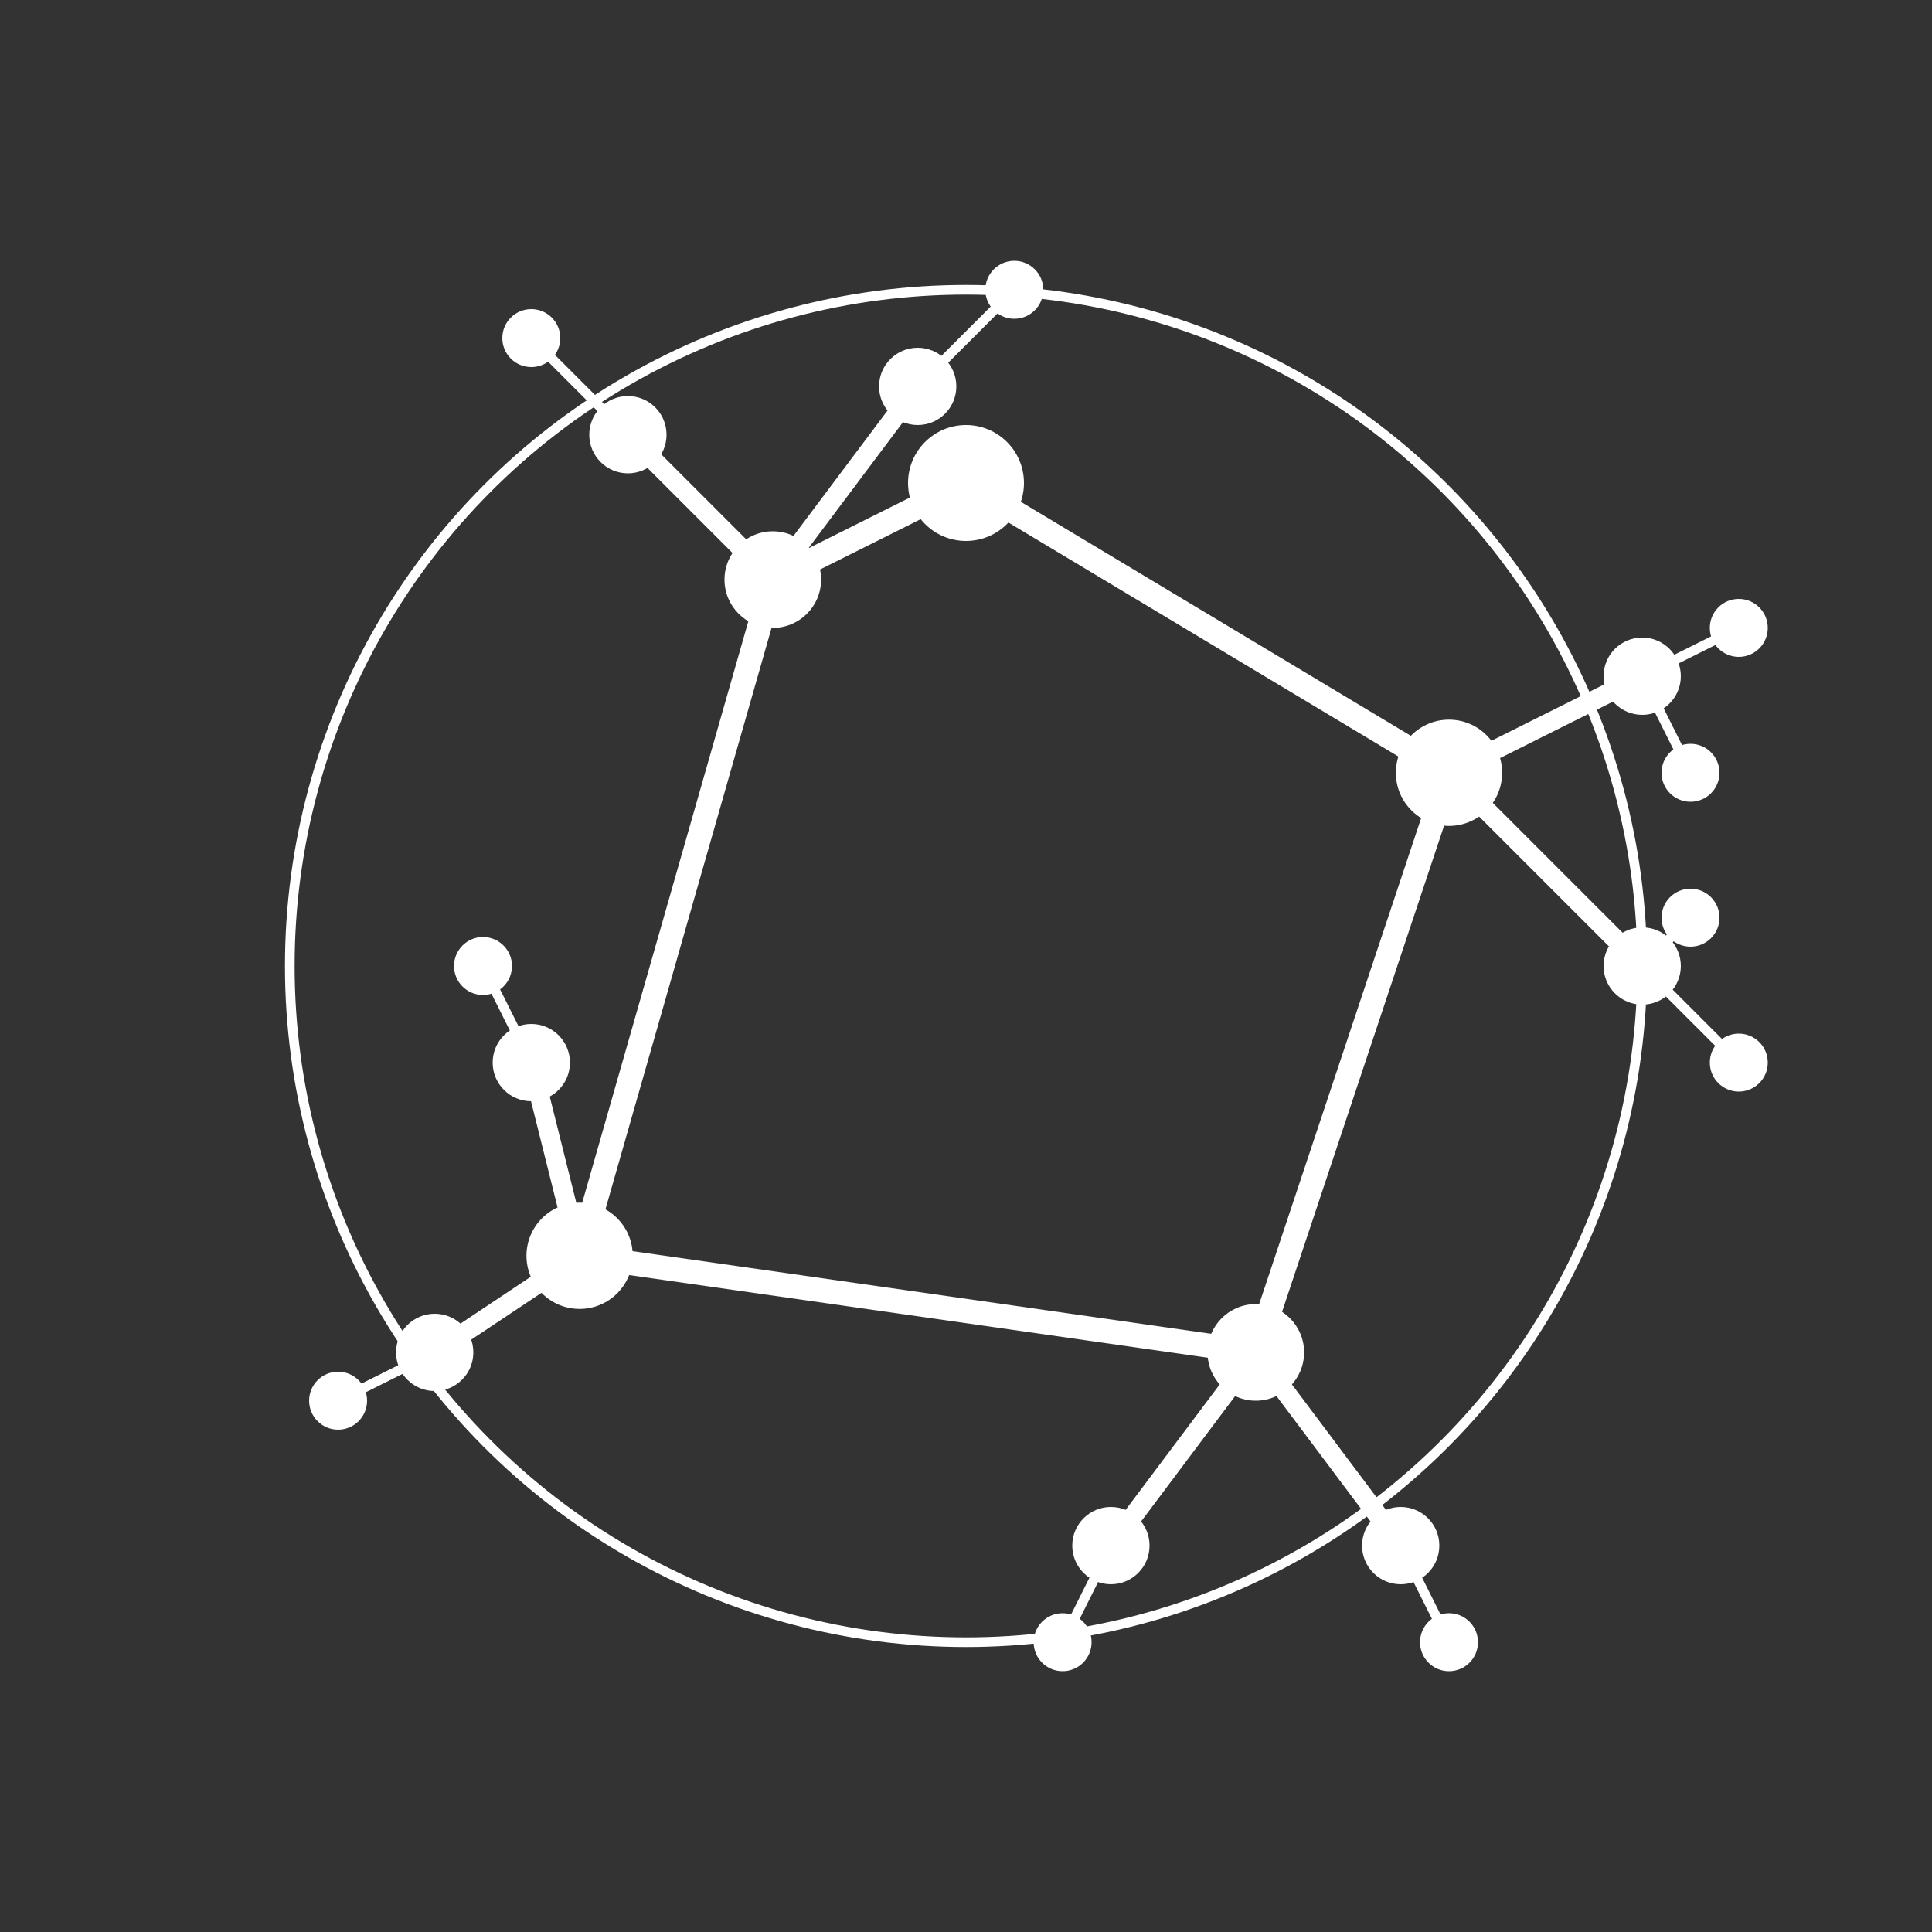 <svg width="200" height="200" viewBox="0 0 200 200" xmlns="http://www.w3.org/2000/svg">

  <rect x="0" y="0" width="200" height="200" fill="#333333" stroke="none"/>

  <circle cx="100" cy="100" r="70" fill="none" stroke="white" stroke-width="1"/>

  <!-- Main Network -->
  <line x1="100" y1="50" x2="150" y2="80" stroke="white" stroke-width="2.5"/>
  <line x1="150" y1="80" x2="130" y2="140" stroke="white" stroke-width="2.5"/>
  <line x1="130" y1="140" x2="60" y2="130" stroke="white" stroke-width="2.5"/>
  <line x1="60" y1="130" x2="80" y2="60" stroke="white" stroke-width="2.5"/>
  <line x1="80" y1="60" x2="100" y2="50" stroke="white" stroke-width="2.5"/>

  <!-- Secon Branch -->
  <line x1="150" y1="80" x2="170" y2="70" stroke="white" stroke-width="2"/>
  <line x1="150" y1="80" x2="170" y2="100" stroke="white" stroke-width="2"/>

  <line x1="130" y1="140" x2="145" y2="160" stroke="white" stroke-width="2"/>
  <line x1="130" y1="140" x2="115" y2="160" stroke="white" stroke-width="2"/>

  <line x1="60" y1="130" x2="45" y2="140" stroke="white" stroke-width="2"/>
  <line x1="60" y1="130" x2="55" y2="110" stroke="white" stroke-width="2"/>

  <line x1="80" y1="60" x2="65" y2="45" stroke="white" stroke-width="2"/>
  <line x1="80" y1="60" x2="95" y2="40" stroke="white" stroke-width="2"/>

  <!-- Third Branch -->
  <line x1="170" y1="70" x2="180" y2="65" stroke="white" stroke-width="1"/>
  <line x1="170" y1="70" x2="175" y2="80" stroke="white" stroke-width="1"/>

  <line x1="170" y1="100" x2="175" y2="95" stroke="white" stroke-width="1"/>
  <line x1="170" y1="100" x2="180" y2="110" stroke="white" stroke-width="1"/>

  <line x1="145" y1="160" x2="150" y2="170" stroke="white" stroke-width="1"/>
  <line x1="115" y1="160" x2="110" y2="170" stroke="white" stroke-width="1"/>

  <line x1="45" y1="140" x2="35" y2="145" stroke="white" stroke-width="1"/>
  <line x1="55" y1="110" x2="50" y2="100" stroke="white" stroke-width="1"/>

  <line x1="65" y1="45" x2="55" y2="35" stroke="white" stroke-width="1"/>
  <line x1="95" y1="40" x2="105" y2="30" stroke="white" stroke-width="1"/>

  <!-- Main Nodes -->
  <circle cx="100" cy="50" r="6" fill="white"/>
  <circle cx="150" cy="80" r="5.5" fill="white"/>
  <circle cx="130" cy="140" r="5" fill="white"/>
  <circle cx="60" cy="130" r="5.5" fill="white"/>
  <circle cx="80" cy="60" r="5" fill="white"/>

  <!-- Middle Nodes -->
  <circle cx="170" cy="70" r="4" fill="white"/>
  <circle cx="170" cy="100" r="4" fill="white"/>
  <circle cx="145" cy="160" r="4" fill="white"/>
  <circle cx="115" cy="160" r="4" fill="white"/>
  <circle cx="45" cy="140" r="4" fill="white"/>
  <circle cx="55" cy="110" r="4" fill="white"/>
  <circle cx="65" cy="45" r="4" fill="white"/>
  <circle cx="95" cy="40" r="4" fill="white"/>

  <!-- Small Nodes -->
  <circle cx="180" cy="65" r="3" fill="white"/>
  <circle cx="175" cy="80" r="3" fill="white"/>
  <circle cx="175" cy="95" r="3" fill="white"/>
  <circle cx="180" cy="110" r="3" fill="white"/>
  <circle cx="150" cy="170" r="3" fill="white"/>
  <circle cx="110" cy="170" r="3" fill="white"/>
  <circle cx="35" cy="145" r="3" fill="white"/>
  <circle cx="50" cy="100" r="3" fill="white"/>
  <circle cx="55" cy="35" r="3" fill="white"/>
  <circle cx="105" cy="30" r="3" fill="white"/>
</svg>
